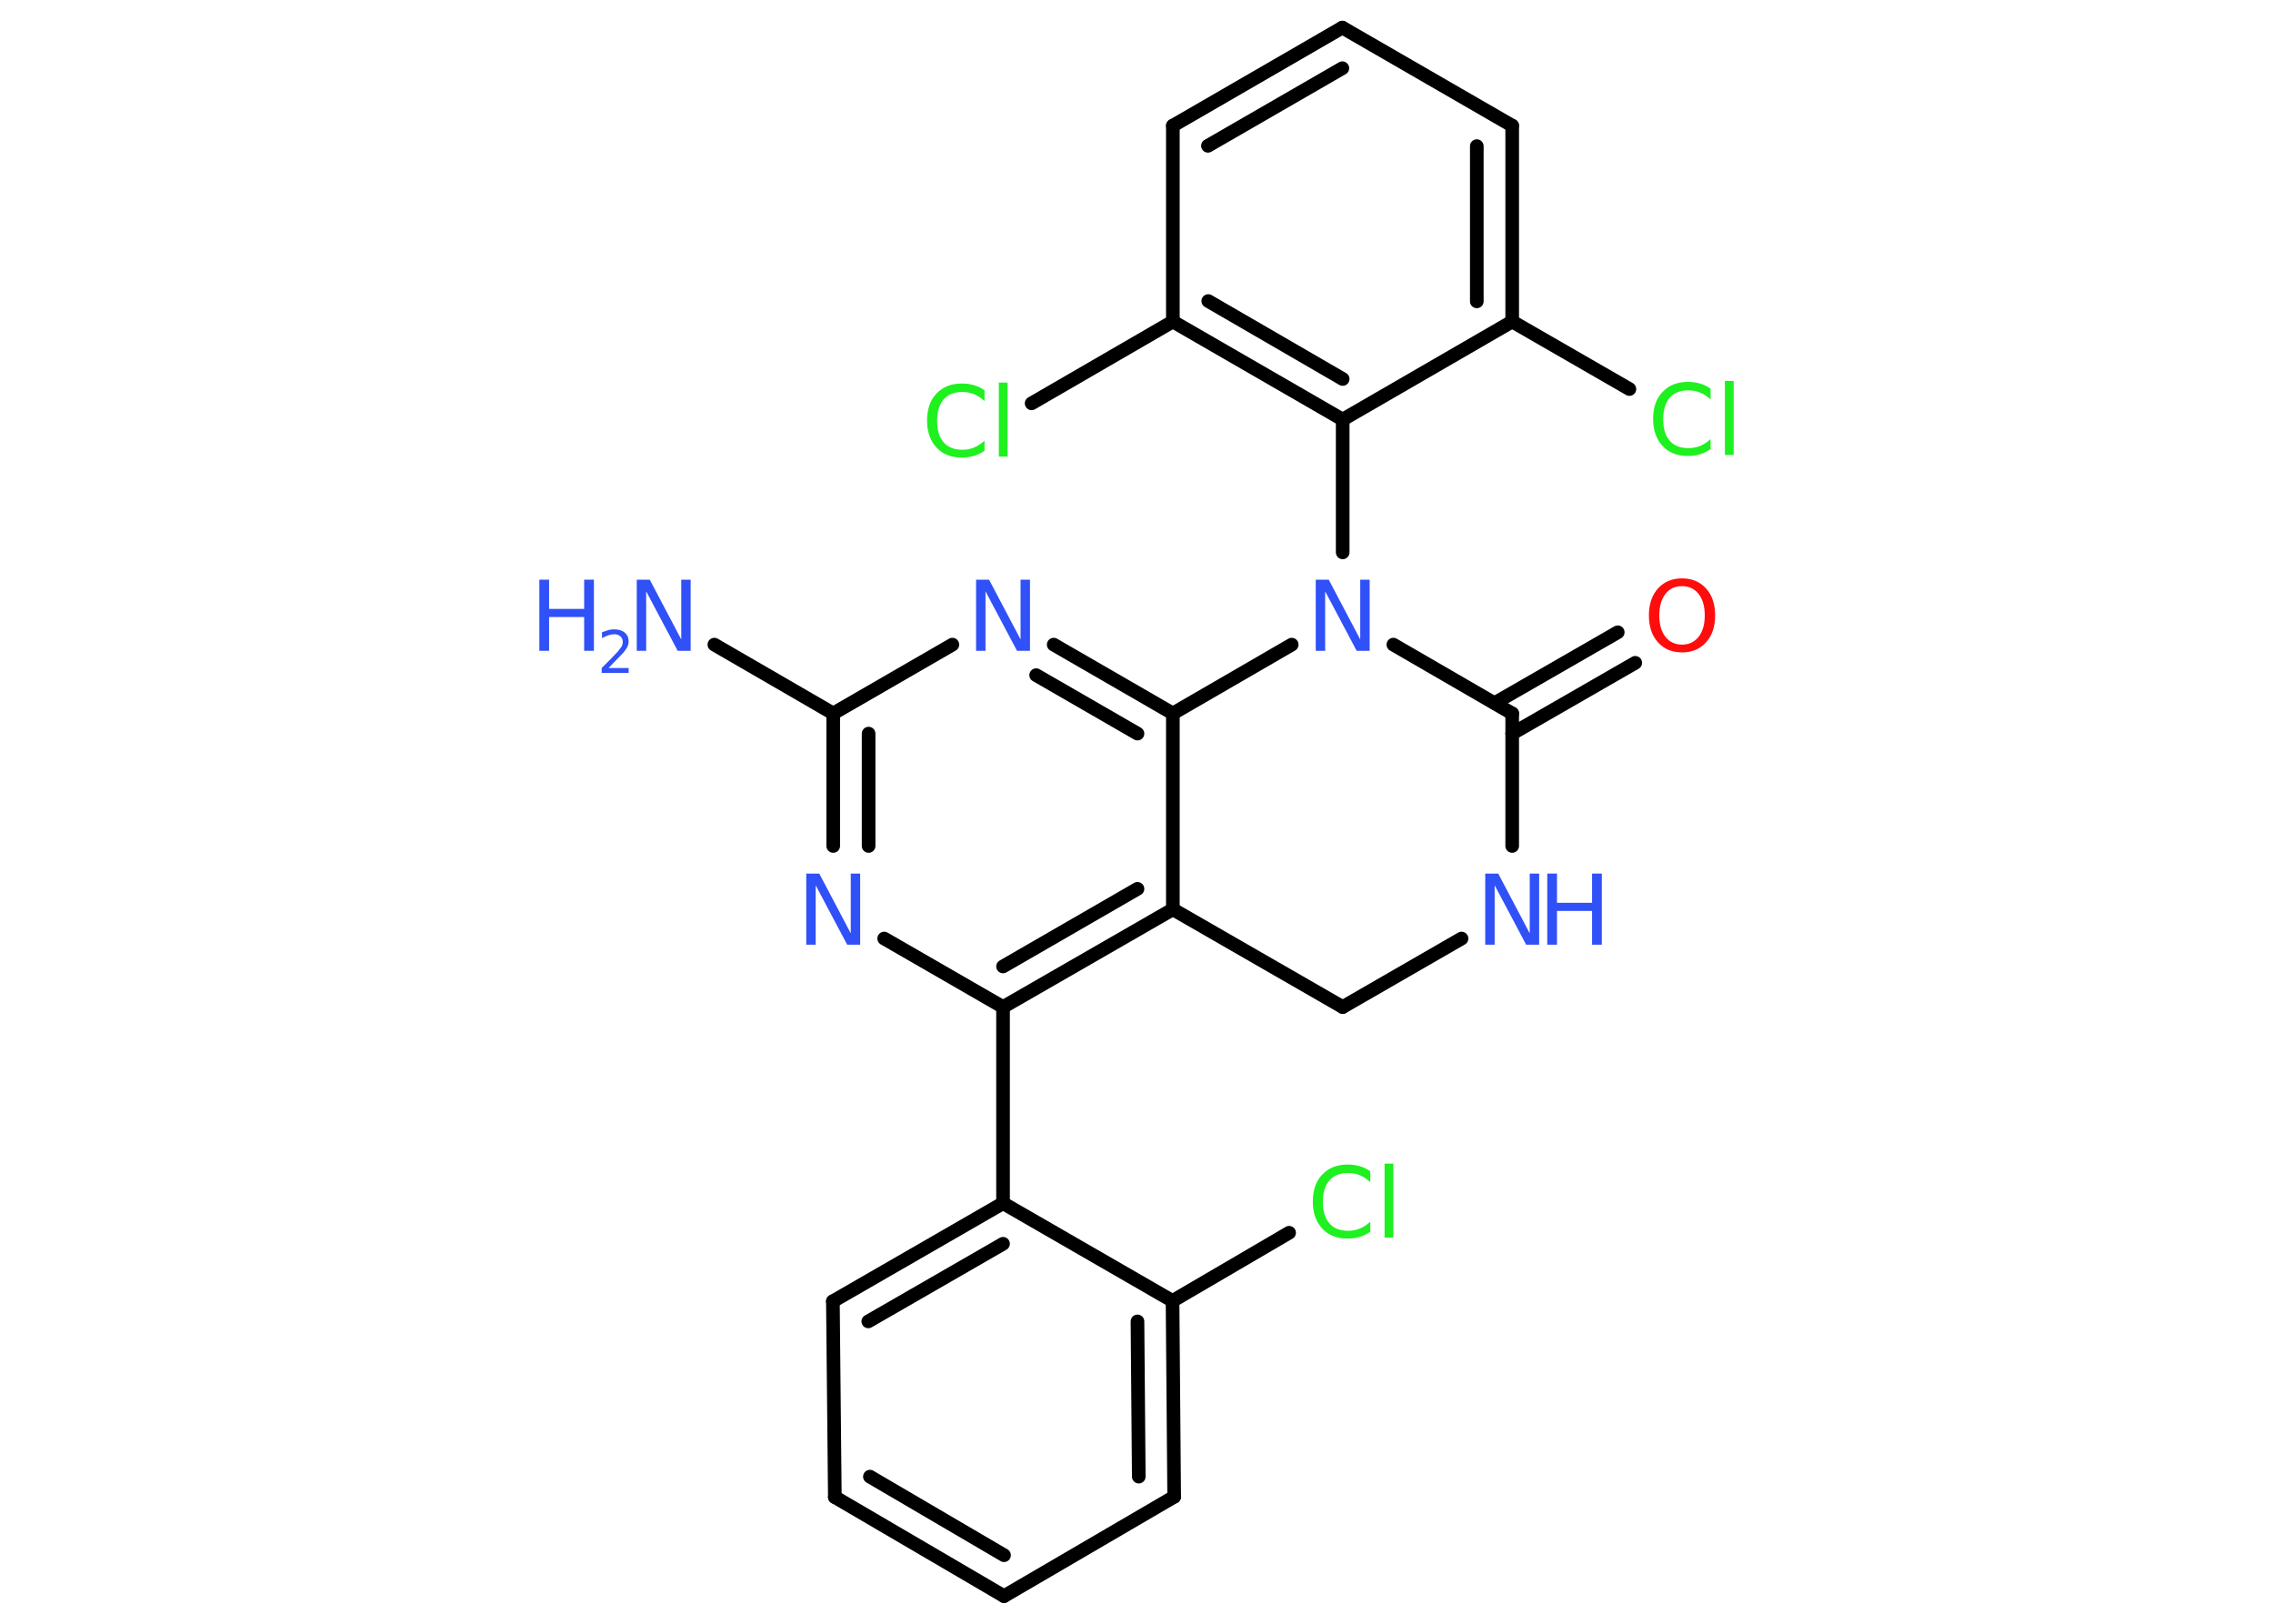 <?xml version='1.0' encoding='UTF-8'?>
<!DOCTYPE svg PUBLIC "-//W3C//DTD SVG 1.1//EN" "http://www.w3.org/Graphics/SVG/1.1/DTD/svg11.dtd">
<svg version='1.2' xmlns='http://www.w3.org/2000/svg' xmlns:xlink='http://www.w3.org/1999/xlink' width='70.0mm' height='50.0mm' viewBox='0 0 70.0 50.0'>
  <desc>Generated by the Chemistry Development Kit (http://github.com/cdk)</desc>
  <g stroke-linecap='round' stroke-linejoin='round' stroke='#000000' stroke-width='.42' fill='#3050F8'>
    <rect x='.0' y='.0' width='70.0' height='50.0' fill='#FFFFFF' stroke='none'/>
    <g id='mol1' class='mol'>
      <line id='mol1bnd1' class='bond' x1='22.0' y1='19.85' x2='25.66' y2='21.97'/>
      <g id='mol1bnd2' class='bond'>
        <line x1='25.66' y1='21.97' x2='25.66' y2='26.05'/>
        <line x1='26.75' y1='22.59' x2='26.75' y2='26.05'/>
      </g>
      <line id='mol1bnd3' class='bond' x1='27.23' y1='28.9' x2='30.89' y2='31.01'/>
      <line id='mol1bnd4' class='bond' x1='30.89' y1='31.01' x2='30.89' y2='37.05'/>
      <g id='mol1bnd5' class='bond'>
        <line x1='30.89' y1='37.05' x2='25.65' y2='40.07'/>
        <line x1='30.89' y1='38.3' x2='26.74' y2='40.69'/>
      </g>
      <line id='mol1bnd6' class='bond' x1='25.65' y1='40.07' x2='25.71' y2='46.1'/>
      <g id='mol1bnd7' class='bond'>
        <line x1='25.71' y1='46.1' x2='30.92' y2='49.15'/>
        <line x1='26.79' y1='45.47' x2='30.92' y2='47.89'/>
      </g>
      <line id='mol1bnd8' class='bond' x1='30.92' y1='49.15' x2='36.16' y2='46.09'/>
      <g id='mol1bnd9' class='bond'>
        <line x1='36.16' y1='46.09' x2='36.11' y2='40.06'/>
        <line x1='35.07' y1='45.47' x2='35.03' y2='40.69'/>
      </g>
      <line id='mol1bnd10' class='bond' x1='30.89' y1='37.05' x2='36.11' y2='40.06'/>
      <line id='mol1bnd11' class='bond' x1='36.11' y1='40.06' x2='39.7' y2='37.96'/>
      <g id='mol1bnd12' class='bond'>
        <line x1='30.89' y1='31.01' x2='36.12' y2='28.0'/>
        <line x1='30.89' y1='29.76' x2='35.03' y2='27.37'/>
      </g>
      <line id='mol1bnd13' class='bond' x1='36.12' y1='28.0' x2='36.12' y2='21.97'/>
      <g id='mol1bnd14' class='bond'>
        <line x1='36.12' y1='21.97' x2='32.45' y2='19.85'/>
        <line x1='35.03' y1='22.59' x2='31.91' y2='20.79'/>
      </g>
      <line id='mol1bnd15' class='bond' x1='25.66' y1='21.97' x2='29.33' y2='19.85'/>
      <line id='mol1bnd16' class='bond' x1='36.12' y1='21.97' x2='39.78' y2='19.85'/>
      <line id='mol1bnd17' class='bond' x1='41.35' y1='17.01' x2='41.35' y2='12.92'/>
      <g id='mol1bnd18' class='bond'>
        <line x1='36.12' y1='9.9' x2='41.35' y2='12.92'/>
        <line x1='37.21' y1='9.27' x2='41.35' y2='11.67'/>
      </g>
      <line id='mol1bnd19' class='bond' x1='36.12' y1='9.9' x2='31.77' y2='12.42'/>
      <line id='mol1bnd20' class='bond' x1='36.12' y1='9.9' x2='36.12' y2='3.87'/>
      <g id='mol1bnd21' class='bond'>
        <line x1='41.34' y1='.85' x2='36.12' y2='3.87'/>
        <line x1='41.34' y1='2.1' x2='37.2' y2='4.49'/>
      </g>
      <line id='mol1bnd22' class='bond' x1='41.34' y1='.85' x2='46.57' y2='3.87'/>
      <g id='mol1bnd23' class='bond'>
        <line x1='46.57' y1='9.9' x2='46.57' y2='3.87'/>
        <line x1='45.48' y1='9.28' x2='45.48' y2='4.5'/>
      </g>
      <line id='mol1bnd24' class='bond' x1='41.35' y1='12.92' x2='46.57' y2='9.9'/>
      <line id='mol1bnd25' class='bond' x1='46.57' y1='9.9' x2='50.18' y2='11.98'/>
      <line id='mol1bnd26' class='bond' x1='42.91' y1='19.85' x2='46.57' y2='21.97'/>
      <g id='mol1bnd27' class='bond'>
        <line x1='46.03' y1='21.65' x2='49.82' y2='19.47'/>
        <line x1='46.57' y1='22.59' x2='50.36' y2='20.41'/>
      </g>
      <line id='mol1bnd28' class='bond' x1='46.57' y1='21.97' x2='46.57' y2='26.05'/>
      <line id='mol1bnd29' class='bond' x1='45.01' y1='28.9' x2='41.35' y2='31.01'/>
      <line id='mol1bnd30' class='bond' x1='36.12' y1='28.0' x2='41.35' y2='31.01'/>
      <g id='mol1atm1' class='atom'>
        <path d='M19.61 17.85h.4l.97 1.84v-1.84h.29v2.19h-.4l-.97 -1.83v1.83h-.29v-2.19z' stroke='none'/>
        <path d='M16.61 17.85h.3v.9h1.08v-.9h.3v2.19h-.3v-1.04h-1.08v1.04h-.3v-2.19z' stroke='none'/>
        <path d='M18.74 20.57h.62v.15h-.83v-.15q.1 -.1 .28 -.28q.17 -.18 .22 -.23q.08 -.1 .12 -.16q.03 -.07 .03 -.13q.0 -.11 -.07 -.17q-.07 -.07 -.19 -.07q-.08 .0 -.18 .03q-.09 .03 -.2 .09v-.18q.11 -.04 .2 -.07q.09 -.02 .17 -.02q.21 .0 .33 .1q.12 .1 .12 .27q.0 .08 -.03 .15q-.03 .07 -.11 .17q-.02 .03 -.14 .15q-.12 .12 -.33 .34z' stroke='none'/>
      </g>
      <path id='mol1atm3' class='atom' d='M24.83 26.9h.4l.97 1.84v-1.84h.29v2.19h-.4l-.97 -1.83v1.83h-.29v-2.19z' stroke='none'/>
      <path id='mol1atm11' class='atom' d='M42.2 36.09v.31q-.15 -.14 -.32 -.21q-.17 -.07 -.36 -.07q-.38 .0 -.58 .23q-.2 .23 -.2 .66q.0 .43 .2 .66q.2 .23 .58 .23q.19 .0 .36 -.07q.17 -.07 .32 -.21v.31q-.16 .11 -.33 .16q-.17 .05 -.37 .05q-.5 .0 -.78 -.31q-.29 -.31 -.29 -.83q.0 -.53 .29 -.83q.29 -.31 .78 -.31q.2 .0 .37 .05q.18 .05 .33 .16zM42.64 35.83h.27v2.28h-.27v-2.28z' stroke='none' fill='#1FF01F'/>
      <path id='mol1atm14' class='atom' d='M30.06 17.85h.4l.97 1.84v-1.84h.29v2.19h-.4l-.97 -1.83v1.83h-.29v-2.19z' stroke='none'/>
      <path id='mol1atm15' class='atom' d='M40.52 17.85h.4l.97 1.84v-1.84h.29v2.19h-.4l-.97 -1.83v1.83h-.29v-2.19z' stroke='none'/>
      <path id='mol1atm18' class='atom' d='M30.32 12.04v.31q-.15 -.14 -.32 -.21q-.17 -.07 -.36 -.07q-.38 .0 -.58 .23q-.2 .23 -.2 .66q.0 .43 .2 .66q.2 .23 .58 .23q.19 .0 .36 -.07q.17 -.07 .32 -.21v.31q-.16 .11 -.33 .16q-.17 .05 -.37 .05q-.5 .0 -.78 -.31q-.29 -.31 -.29 -.83q.0 -.53 .29 -.83q.29 -.31 .78 -.31q.2 .0 .37 .05q.18 .05 .33 .16zM30.76 11.78h.27v2.28h-.27v-2.28z' stroke='none' fill='#1FF01F'/>
      <path id='mol1atm23' class='atom' d='M52.68 11.99v.31q-.15 -.14 -.32 -.21q-.17 -.07 -.36 -.07q-.38 .0 -.58 .23q-.2 .23 -.2 .66q.0 .43 .2 .66q.2 .23 .58 .23q.19 .0 .36 -.07q.17 -.07 .32 -.21v.31q-.16 .11 -.33 .16q-.17 .05 -.37 .05q-.5 .0 -.78 -.31q-.29 -.31 -.29 -.83q.0 -.53 .29 -.83q.29 -.31 .78 -.31q.2 .0 .37 .05q.18 .05 .33 .16zM53.12 11.73h.27v2.28h-.27v-2.28z' stroke='none' fill='#1FF01F'/>
      <path id='mol1atm25' class='atom' d='M51.8 18.05q-.33 .0 -.51 .24q-.19 .24 -.19 .66q.0 .42 .19 .66q.19 .24 .51 .24q.32 .0 .51 -.24q.19 -.24 .19 -.66q.0 -.42 -.19 -.66q-.19 -.24 -.51 -.24zM51.8 17.81q.46 .0 .74 .31q.28 .31 .28 .83q.0 .52 -.28 .83q-.28 .31 -.74 .31q-.46 .0 -.74 -.31q-.28 -.31 -.28 -.83q.0 -.52 .28 -.83q.28 -.31 .74 -.31z' stroke='none' fill='#FF0D0D'/>
      <g id='mol1atm26' class='atom'>
        <path d='M45.74 26.9h.4l.97 1.84v-1.84h.29v2.19h-.4l-.97 -1.83v1.83h-.29v-2.19z' stroke='none'/>
        <path d='M47.65 26.9h.3v.9h1.08v-.9h.3v2.19h-.3v-1.04h-1.08v1.04h-.3v-2.19z' stroke='none'/>
      </g>
    </g>
  </g>
</svg>

